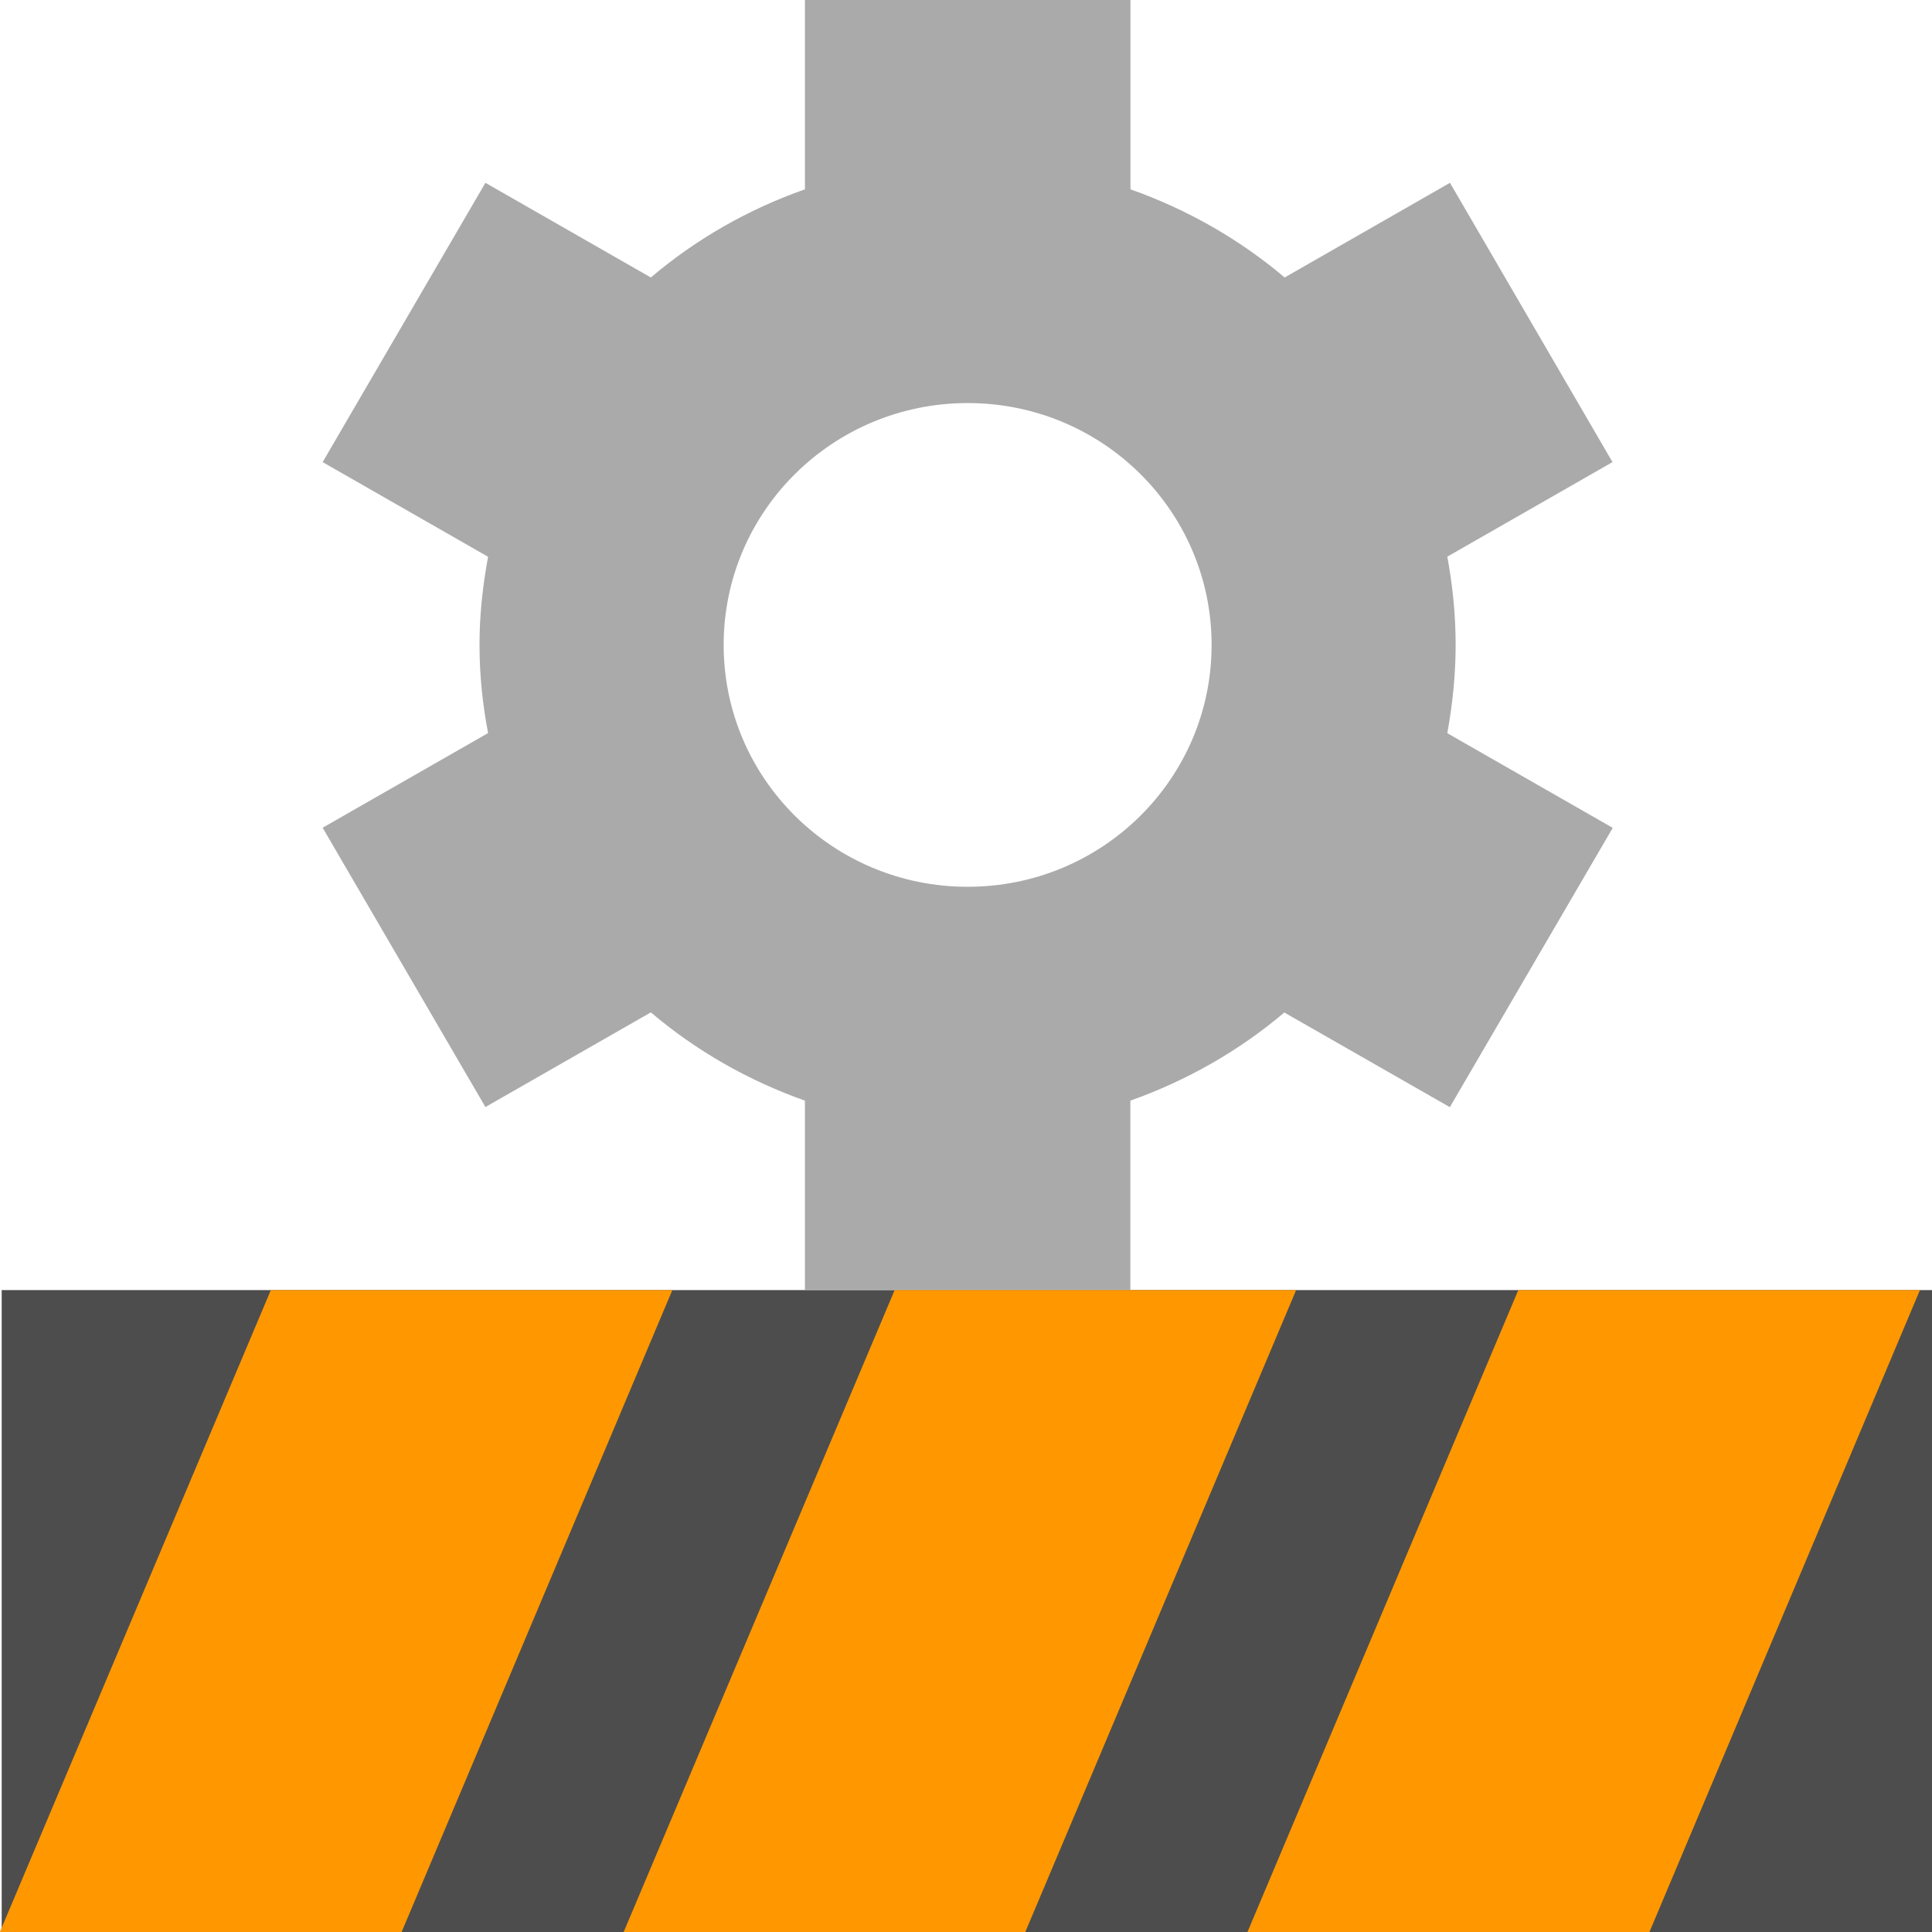 <?xml version="1.0" encoding="utf-8"?>
<!-- Generator: Adobe Illustrator 16.0.0, SVG Export Plug-In . SVG Version: 6.00 Build 0)  -->
<!DOCTYPE svg PUBLIC "-//W3C//DTD SVG 1.1//EN" "http://www.w3.org/Graphics/SVG/1.1/DTD/svg11.dtd">
<svg version="1.1" id="Capa_1" xmlns="http://www.w3.org/2000/svg" xmlns:xlink="http://www.w3.org/1999/xlink" x="0px" y="0px"
	 width="16px" height="16px" viewBox="0 0 16 16" enable-background="new 0 0 16 16" xml:space="preserve">
<rect x="0.014" y="10.684" fill="#4D4D4D" width="16" height="5.363"/>
<g>
	<polygon fill="#FF9800" points="10.734,10.684 8.491,16 5.165,16 7.409,10.684 	"/>
	<polygon fill="#FF9800" points="15.9,10.684 13.66,16 10.331,16 12.574,10.684 	"/>
	<polygon fill="#FF9800" points="5.568,10.684 3.326,16 -0.001,16 2.243,10.684 	"/>
</g>
<path fill="#AAAAAA" d="M12.055,5.341c0-0.25-0.025-0.494-0.069-0.731l1.368-0.783l-1.346-2.313l-1.369,0.784
	c-0.373-0.316-0.807-0.564-1.277-0.73V0H6.666v1.568C6.194,1.734,5.762,1.982,5.39,2.298L4.02,1.514L2.672,3.827l1.37,0.784
	c-0.044,0.237-0.071,0.48-0.071,0.73s0.026,0.493,0.071,0.73l-1.37,0.784L4.02,9.168l1.37-0.784C5.762,8.7,6.194,8.948,6.666,9.115
	v1.566h2.695V9.115c0.471-0.167,0.904-0.415,1.275-0.73l1.371,0.784l1.349-2.313l-1.37-0.784
	C12.029,5.835,12.055,5.591,12.055,5.341z M8.014,7.344c-1.118,0-2.021-0.897-2.021-2.003s0.904-2.003,2.021-2.003
	s2.02,0.896,2.02,2.003C10.034,6.447,9.131,7.344,8.014,7.344z"/>
</svg>
